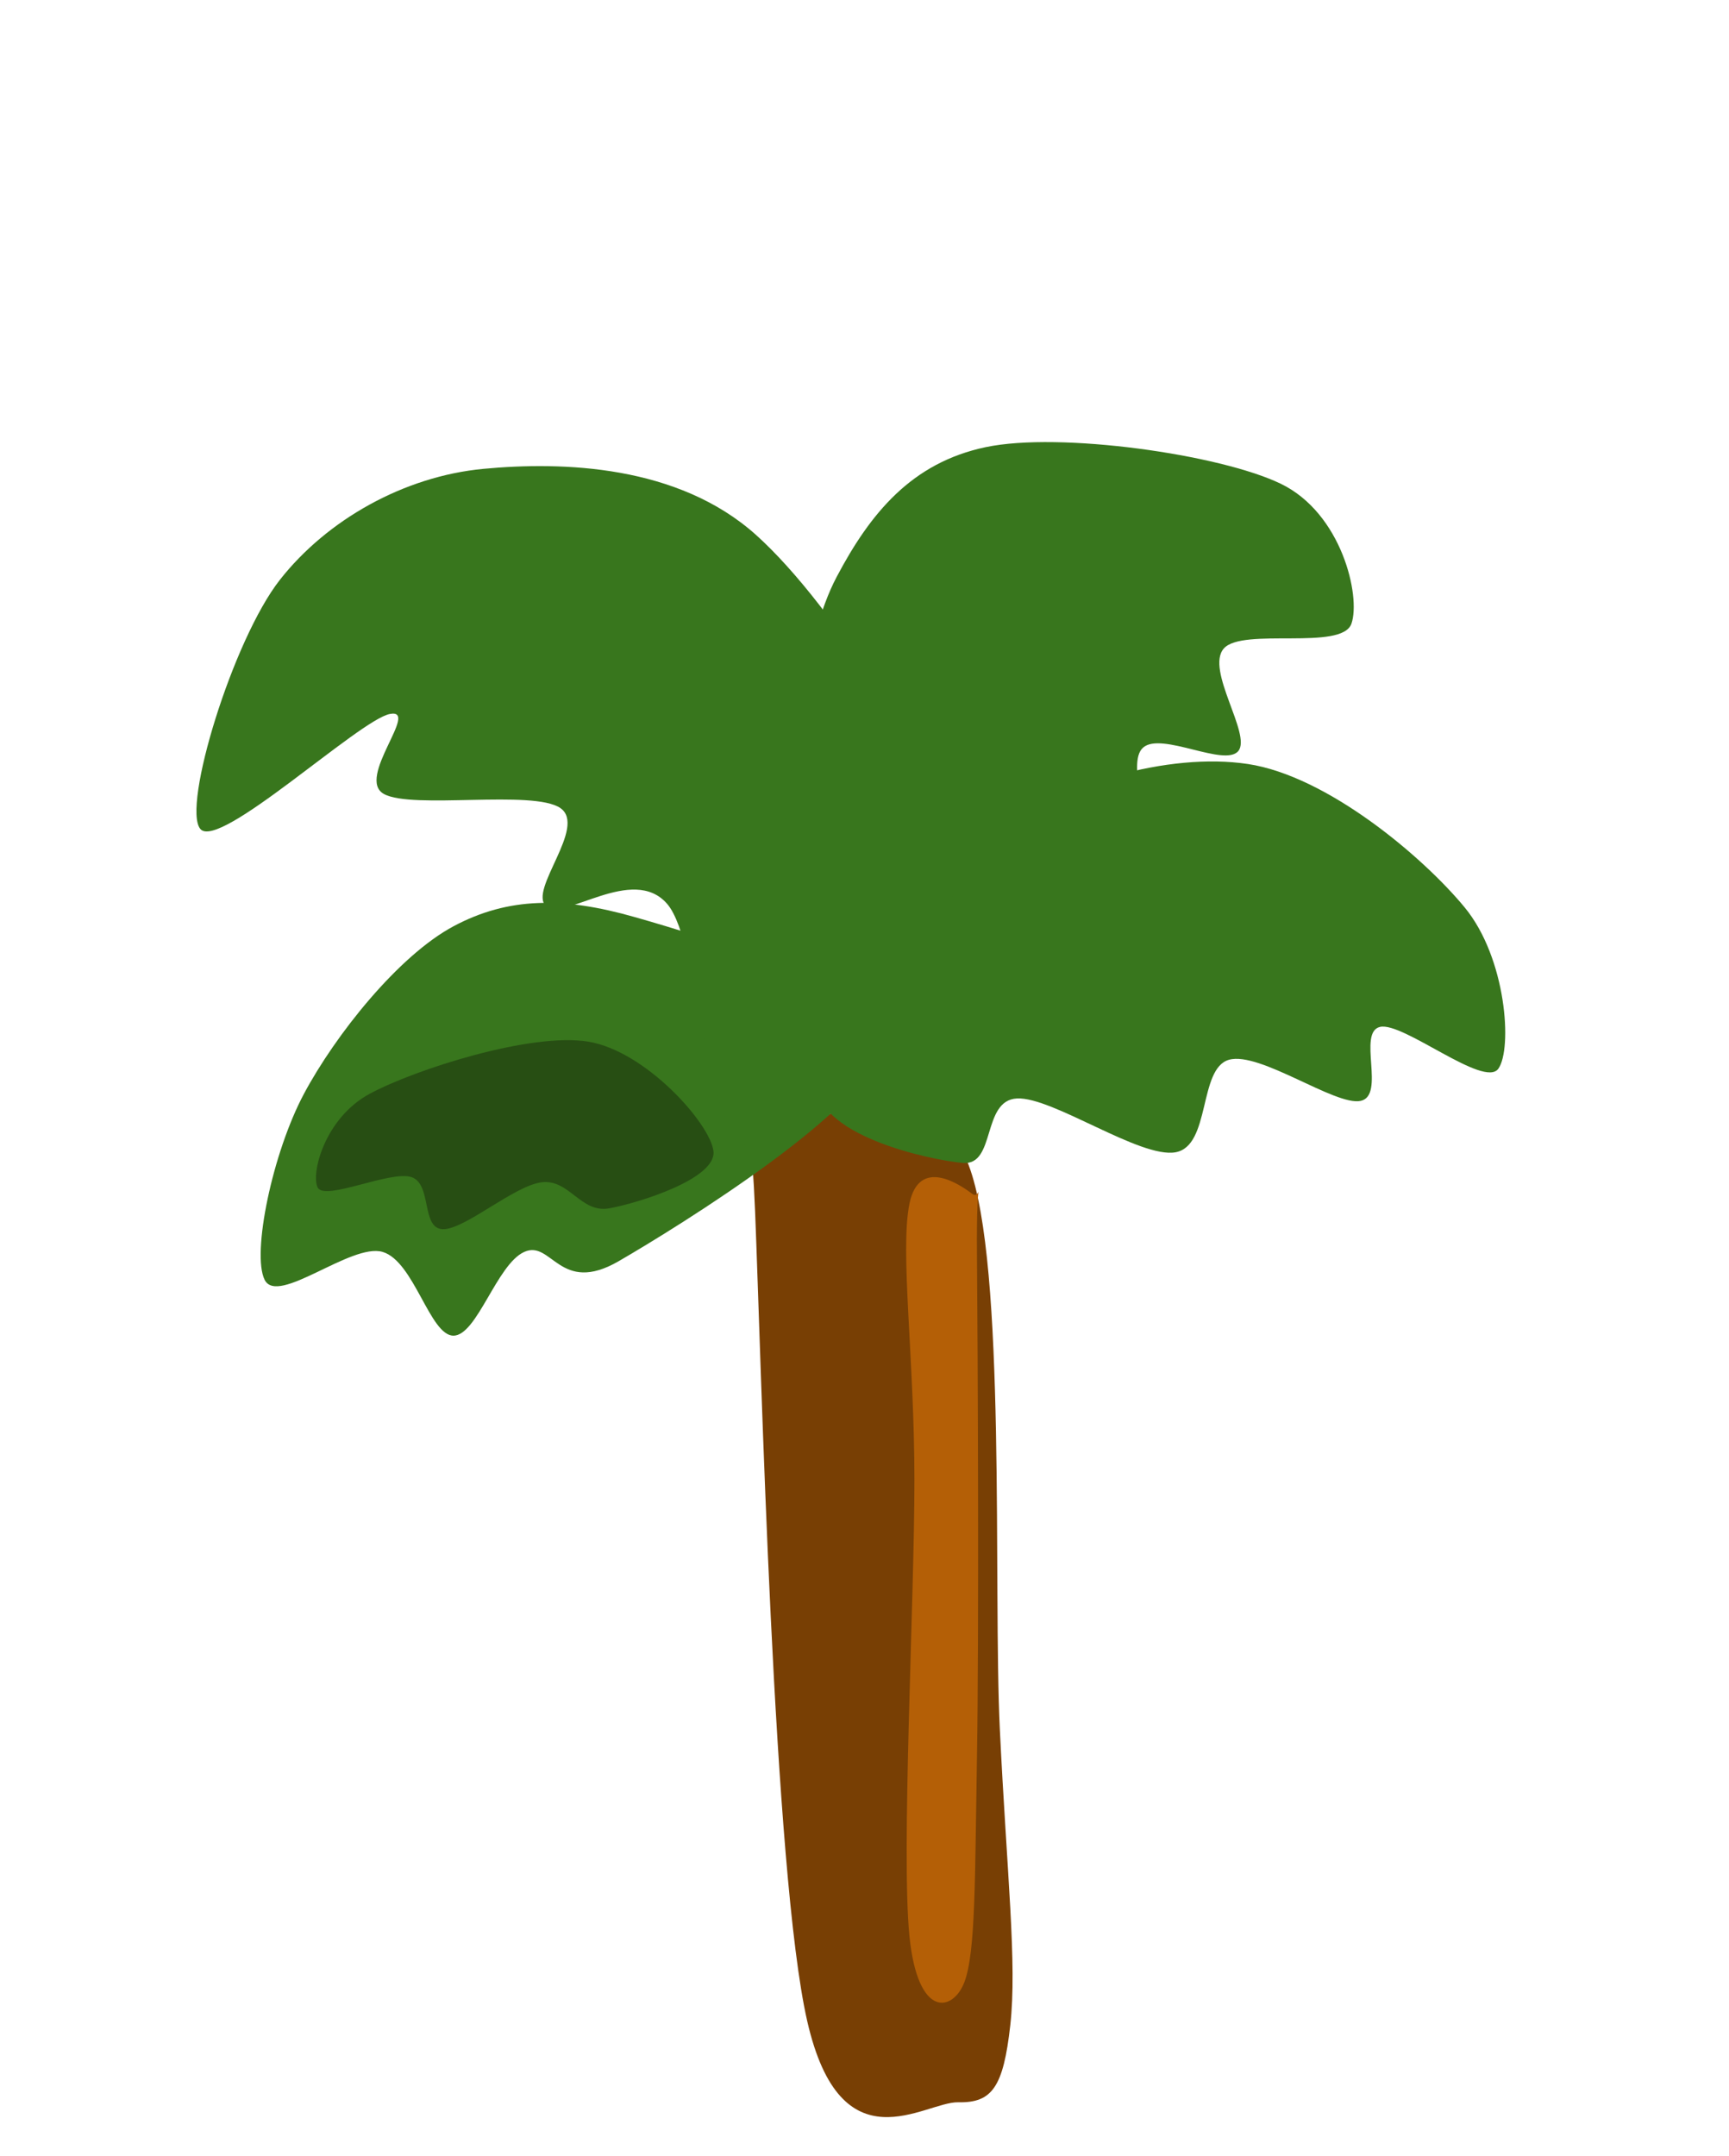 <svg version="1.1" viewBox="0.0 0.0 562.465 701.365" fill="none" stroke="none" stroke-linecap="square" stroke-miterlimit="10" xmlns:xlink="http://www.w3.org/1999/xlink" xmlns="http://www.w3.org/2000/svg"><clipPath id="p.0"><path d="m0 0l562.465 0l0 701.365l-562.465 0l0 -701.365z" clip-rule="nonzero"/></clipPath><g clip-path="url(#p.0)"><path fill="#000000" fill-opacity="0.0" d="m0 0l562.465 0l0 701.365l-562.465 0z" fill-rule="evenodd"/><path fill="#783f04" d="m245.648 394.257c1.976 48.258 5.928 214.841 16.94 263.099c11.011 48.258 38.117 26.218 49.129 26.45c11.012 0.232 14.683 -4.874 16.942 -25.059c2.259 -20.185 -1.129 -49.417 -3.388 -96.05c-2.259 -46.634 2.258 -151.271 -10.165 -183.752c-12.423 -32.481 -52.799 -13.687 -64.375 -11.135c-11.576 2.552 -7.058 -21.81 -5.081 26.448z" fill-rule="evenodd"/><path fill="#b45f06" d="m316.192 388.264c-3.662 -2.775 -17.227 -12.21 -20.347 3.33c-3.12 15.54 1.628 50.227 1.628 89.909c0 39.682 -4.341 120.989 -1.628 148.184c2.713 27.195 14.242 24.697 17.905 14.984c3.662 -9.712 3.392 -33.854 4.07 -73.259c0.678 -39.404 0.271 -132.643 0 -163.168c-0.271 -30.525 2.035 -17.206 -1.628 -19.981z" fill-rule="evenodd"/><path fill="#38761d" d="m285.701 340.637c0.853 -18.662 -56.301 -35.813 -79.332 -42.37c-23.032 -6.557 -40.944 -6.554 -58.858 3.029c-17.914 9.583 -38.388 35.305 -48.625 54.47c-10.237 19.166 -17.059 51.949 -12.795 60.523c4.265 8.574 28.147 -12.103 38.384 -9.077c10.237 3.026 15.358 27.235 23.036 27.235c7.678 0 14.075 -23.2 23.032 -27.235c8.957 -4.035 11.515 14.12 30.708 3.024c19.193 -11.096 83.598 -50.938 84.451 -69.6z" fill-rule="evenodd"/><path fill="#38761d" d="m244.828 373.054c-15.425 0.849 -16.562 -65.952 -27.763 -79.01c-11.201 -13.057 -33.647 5.865 -39.442 0.665c-5.795 -5.201 13.462 -25.792 4.673 -31.868c-8.789 -6.075 -48.162 0.517 -57.406 -4.584c-9.244 -5.101 11.898 -27.914 1.941 -26.022c-9.957 1.892 -55.726 44.653 -61.684 37.374c-5.959 -7.279 10.581 -61.53 25.932 -81.048c15.351 -19.518 40.372 -33.628 66.177 -36.06c25.805 -2.433 63.261 -1.278 88.654 21.464c25.393 22.742 63.886 81.805 63.706 114.987c-0.18 33.181 -49.362 83.253 -64.787 84.102z" fill-rule="evenodd"/><path fill="#38761d" d="m265.691 351.428c1.406 -17.726 32.571 -62.361 55.946 -79.515c23.375 -17.154 58.49 -27.287 84.302 -23.406c25.812 3.881 56.986 30.172 70.569 46.689c13.583 16.518 15.521 45.947 10.927 52.417c-4.594 6.47 -31.028 -15.339 -38.492 -13.595c-7.464 1.744 1.892 22.281 -6.293 24.061c-8.185 1.781 -32.78 -16.164 -42.816 -13.378c-10.036 2.786 -5.899 27.998 -17.398 30.096c-11.499 2.099 -40.055 -18.083 -51.594 -17.505c-11.539 0.578 -6.782 21.953 -17.641 20.976c-10.858 -0.978 -48.916 -9.115 -47.509 -26.841z" fill-rule="evenodd"/><path fill="#38761d" d="m254.88 270.175c3.996 -25.955 6.298 -61.673 17.262 -82.462c10.964 -20.789 24.442 -37.209 48.524 -42.271c24.082 -5.062 76.139 2.334 95.969 11.902c19.83 9.568 26.092 36.578 23.009 45.506c-3.083 8.928 -35.373 1.161 -41.506 8.065c-6.133 6.904 9.083 27.984 4.709 33.357c-4.375 5.372 -24.978 -6.331 -30.956 -1.124c-5.978 5.208 4.398 26.134 -4.909 32.37c-9.307 6.236 -39.839 -3.062 -50.935 5.044c-11.096 8.106 -4.327 33.112 -15.64 43.593c-11.313 10.481 -44.653 28.287 -52.241 19.291c-7.588 -8.996 2.718 -47.314 6.715 -73.27z" fill-rule="evenodd"/><path fill="#274e13" d="m120.284 355.764c-14.682 7.906 -19.201 25.978 -16.942 30.496c2.259 4.518 23.717 -5.647 30.493 -3.388c6.776 2.259 3.106 16.657 10.165 16.94c7.059 0.282 23.154 -14.117 32.189 -15.247c9.035 -1.129 12.706 10.164 22.024 8.47c9.318 -1.694 35.011 -9.6 33.882 -18.635c-1.129 -9.035 -22.024 -32.469 -40.659 -35.575c-18.635 -3.106 -56.47 9.034 -71.152 16.94z" fill-rule="evenodd"/></g></svg>
